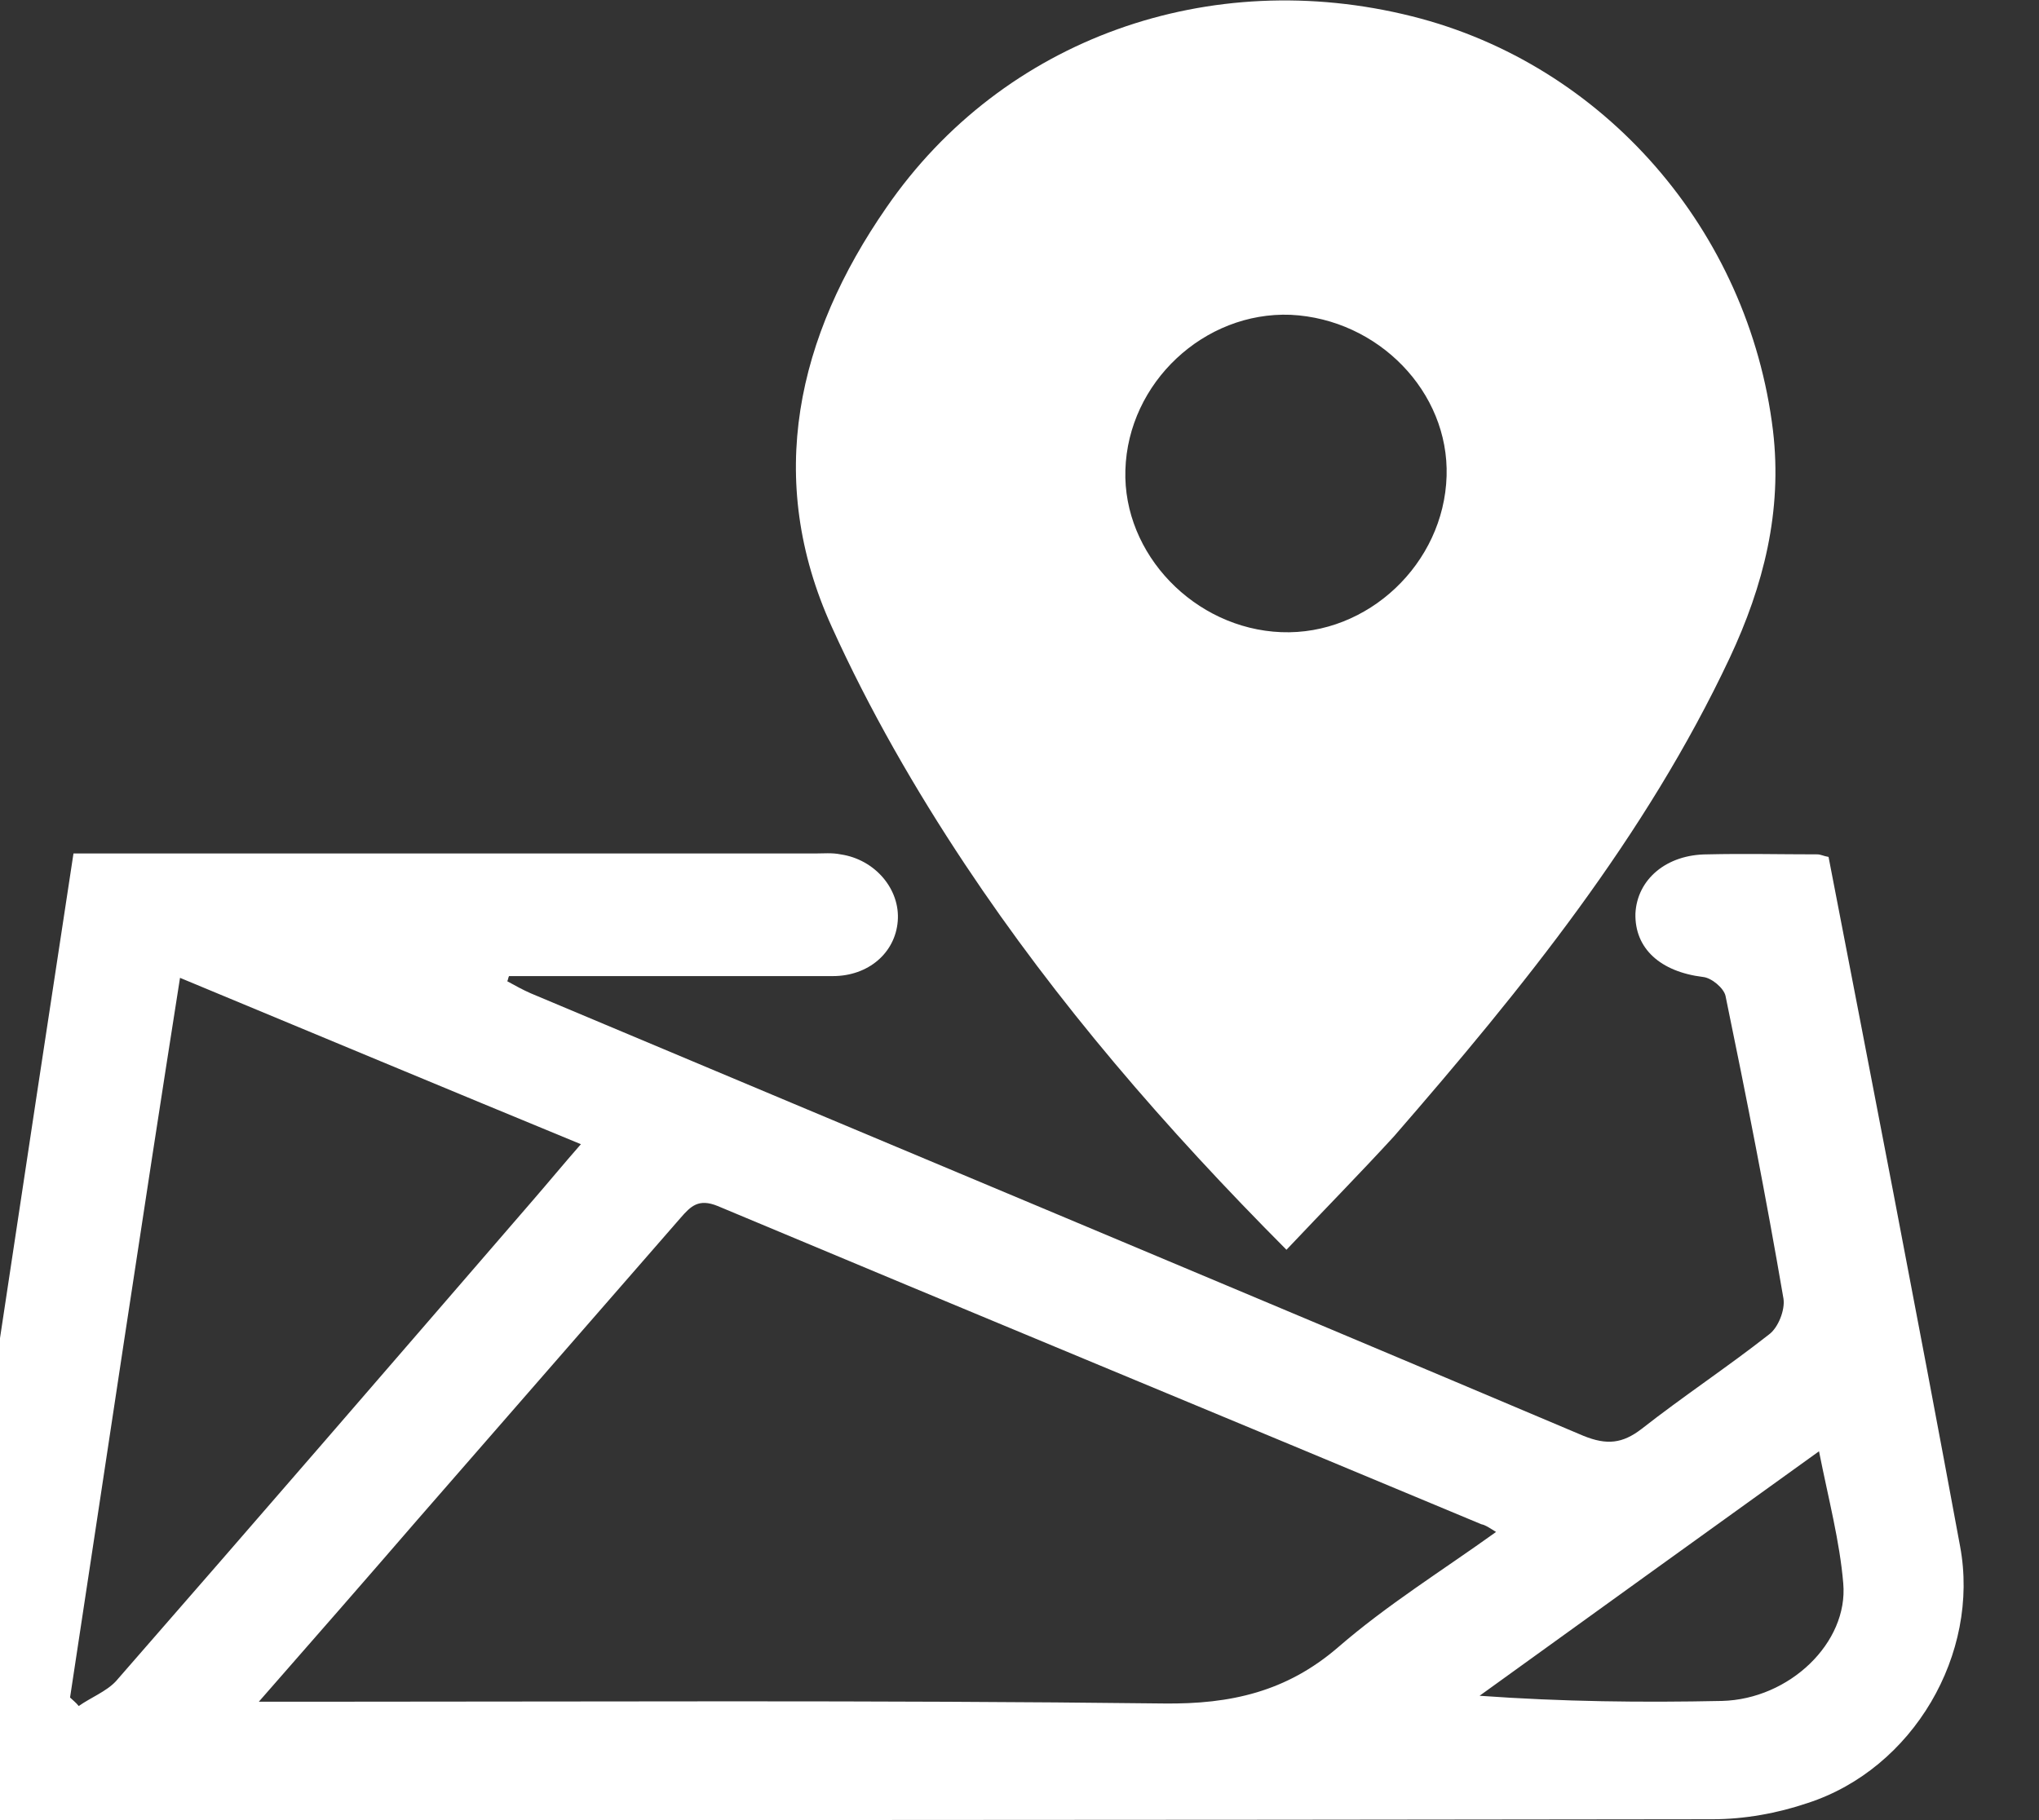 <svg width="28" height="25" viewBox="0 0 28 25" fill="none" xmlns="http://www.w3.org/2000/svg">
<rect x="0" y="0" width="28" height="25" fill="#333333" stroke="none"/>
<g clip-path="url(#clip0_277_518)">
<path d="M-1 25C-0.322 20.535 0.332 16.152 1.009 11.723C1.188 11.723 1.354 11.723 1.509 11.723C4.731 11.723 7.953 11.723 11.187 11.723C11.306 11.723 11.425 11.711 11.543 11.735C12.019 11.805 12.364 12.217 12.328 12.653C12.293 13.089 11.924 13.407 11.437 13.407C10.069 13.407 8.702 13.407 7.335 13.407C7.216 13.407 7.109 13.407 6.99 13.407C6.978 13.431 6.978 13.454 6.966 13.478C7.073 13.537 7.18 13.596 7.287 13.643C12.102 15.669 16.93 17.684 21.745 19.722C22.066 19.852 22.28 19.828 22.541 19.628C23.112 19.18 23.718 18.78 24.289 18.332C24.42 18.238 24.515 17.99 24.491 17.837C24.253 16.447 23.98 15.057 23.695 13.678C23.671 13.572 23.505 13.431 23.386 13.419C22.803 13.348 22.446 13.03 22.458 12.547C22.482 12.076 22.886 11.735 23.445 11.735C23.944 11.723 24.456 11.735 24.955 11.735C25.003 11.735 25.038 11.758 25.11 11.77C25.407 13.301 25.704 14.845 26.001 16.388C26.31 18.002 26.619 19.628 26.917 21.242C27.19 22.715 26.275 24.293 24.824 24.765C24.408 24.906 23.956 24.988 23.516 24.988C15.491 25 7.465 25 -0.56 25C-0.655 25 -0.786 25 -1 25ZM20.544 21.042C20.449 20.983 20.401 20.948 20.342 20.936C16.846 19.475 13.339 18.026 9.855 16.565C9.594 16.459 9.487 16.565 9.344 16.73C8.143 18.108 6.942 19.487 5.73 20.877C5.028 21.69 4.327 22.491 3.554 23.374C3.815 23.374 3.97 23.374 4.124 23.374C8.072 23.374 12.019 23.351 15.978 23.398C16.906 23.41 17.667 23.233 18.368 22.632C19.046 22.043 19.807 21.572 20.544 21.042ZM0.962 23.316C0.997 23.351 1.045 23.386 1.081 23.433C1.247 23.316 1.461 23.233 1.592 23.092C3.506 20.9 5.408 18.697 7.311 16.494C7.525 16.247 7.739 15.988 7.977 15.716C6.122 14.951 4.315 14.197 2.472 13.431C1.949 16.753 1.461 20.04 0.962 23.316ZM24.979 19.934C23.374 21.089 21.852 22.184 20.318 23.292C21.459 23.374 22.553 23.386 23.647 23.363C24.575 23.339 25.383 22.561 25.312 21.749C25.264 21.171 25.11 20.594 24.979 19.934Z" fill="white"/>
<path d="M17.666 17.166C16.001 15.493 14.515 13.773 13.254 11.876C12.565 10.839 11.935 9.743 11.423 8.612C10.496 6.574 10.948 4.618 12.172 2.851C13.778 0.519 16.619 -0.471 19.39 0.224C22.029 0.884 24.015 3.169 24.347 5.914C24.478 7.022 24.217 8.047 23.753 9.036C22.6 11.487 20.911 13.572 19.14 15.611C18.676 16.117 18.189 16.612 17.666 17.166ZM17.725 4.324C16.536 4.277 15.49 5.255 15.454 6.456C15.418 7.611 16.405 8.636 17.594 8.683C18.783 8.73 19.829 7.741 19.865 6.539C19.901 5.384 18.926 4.383 17.725 4.324Z" fill="white"/>
</g>
<defs>
<clipPath id="clip0_277_518">
<rect width="28" height="25" fill="white"/>
</clipPath>
</defs>
</svg>
